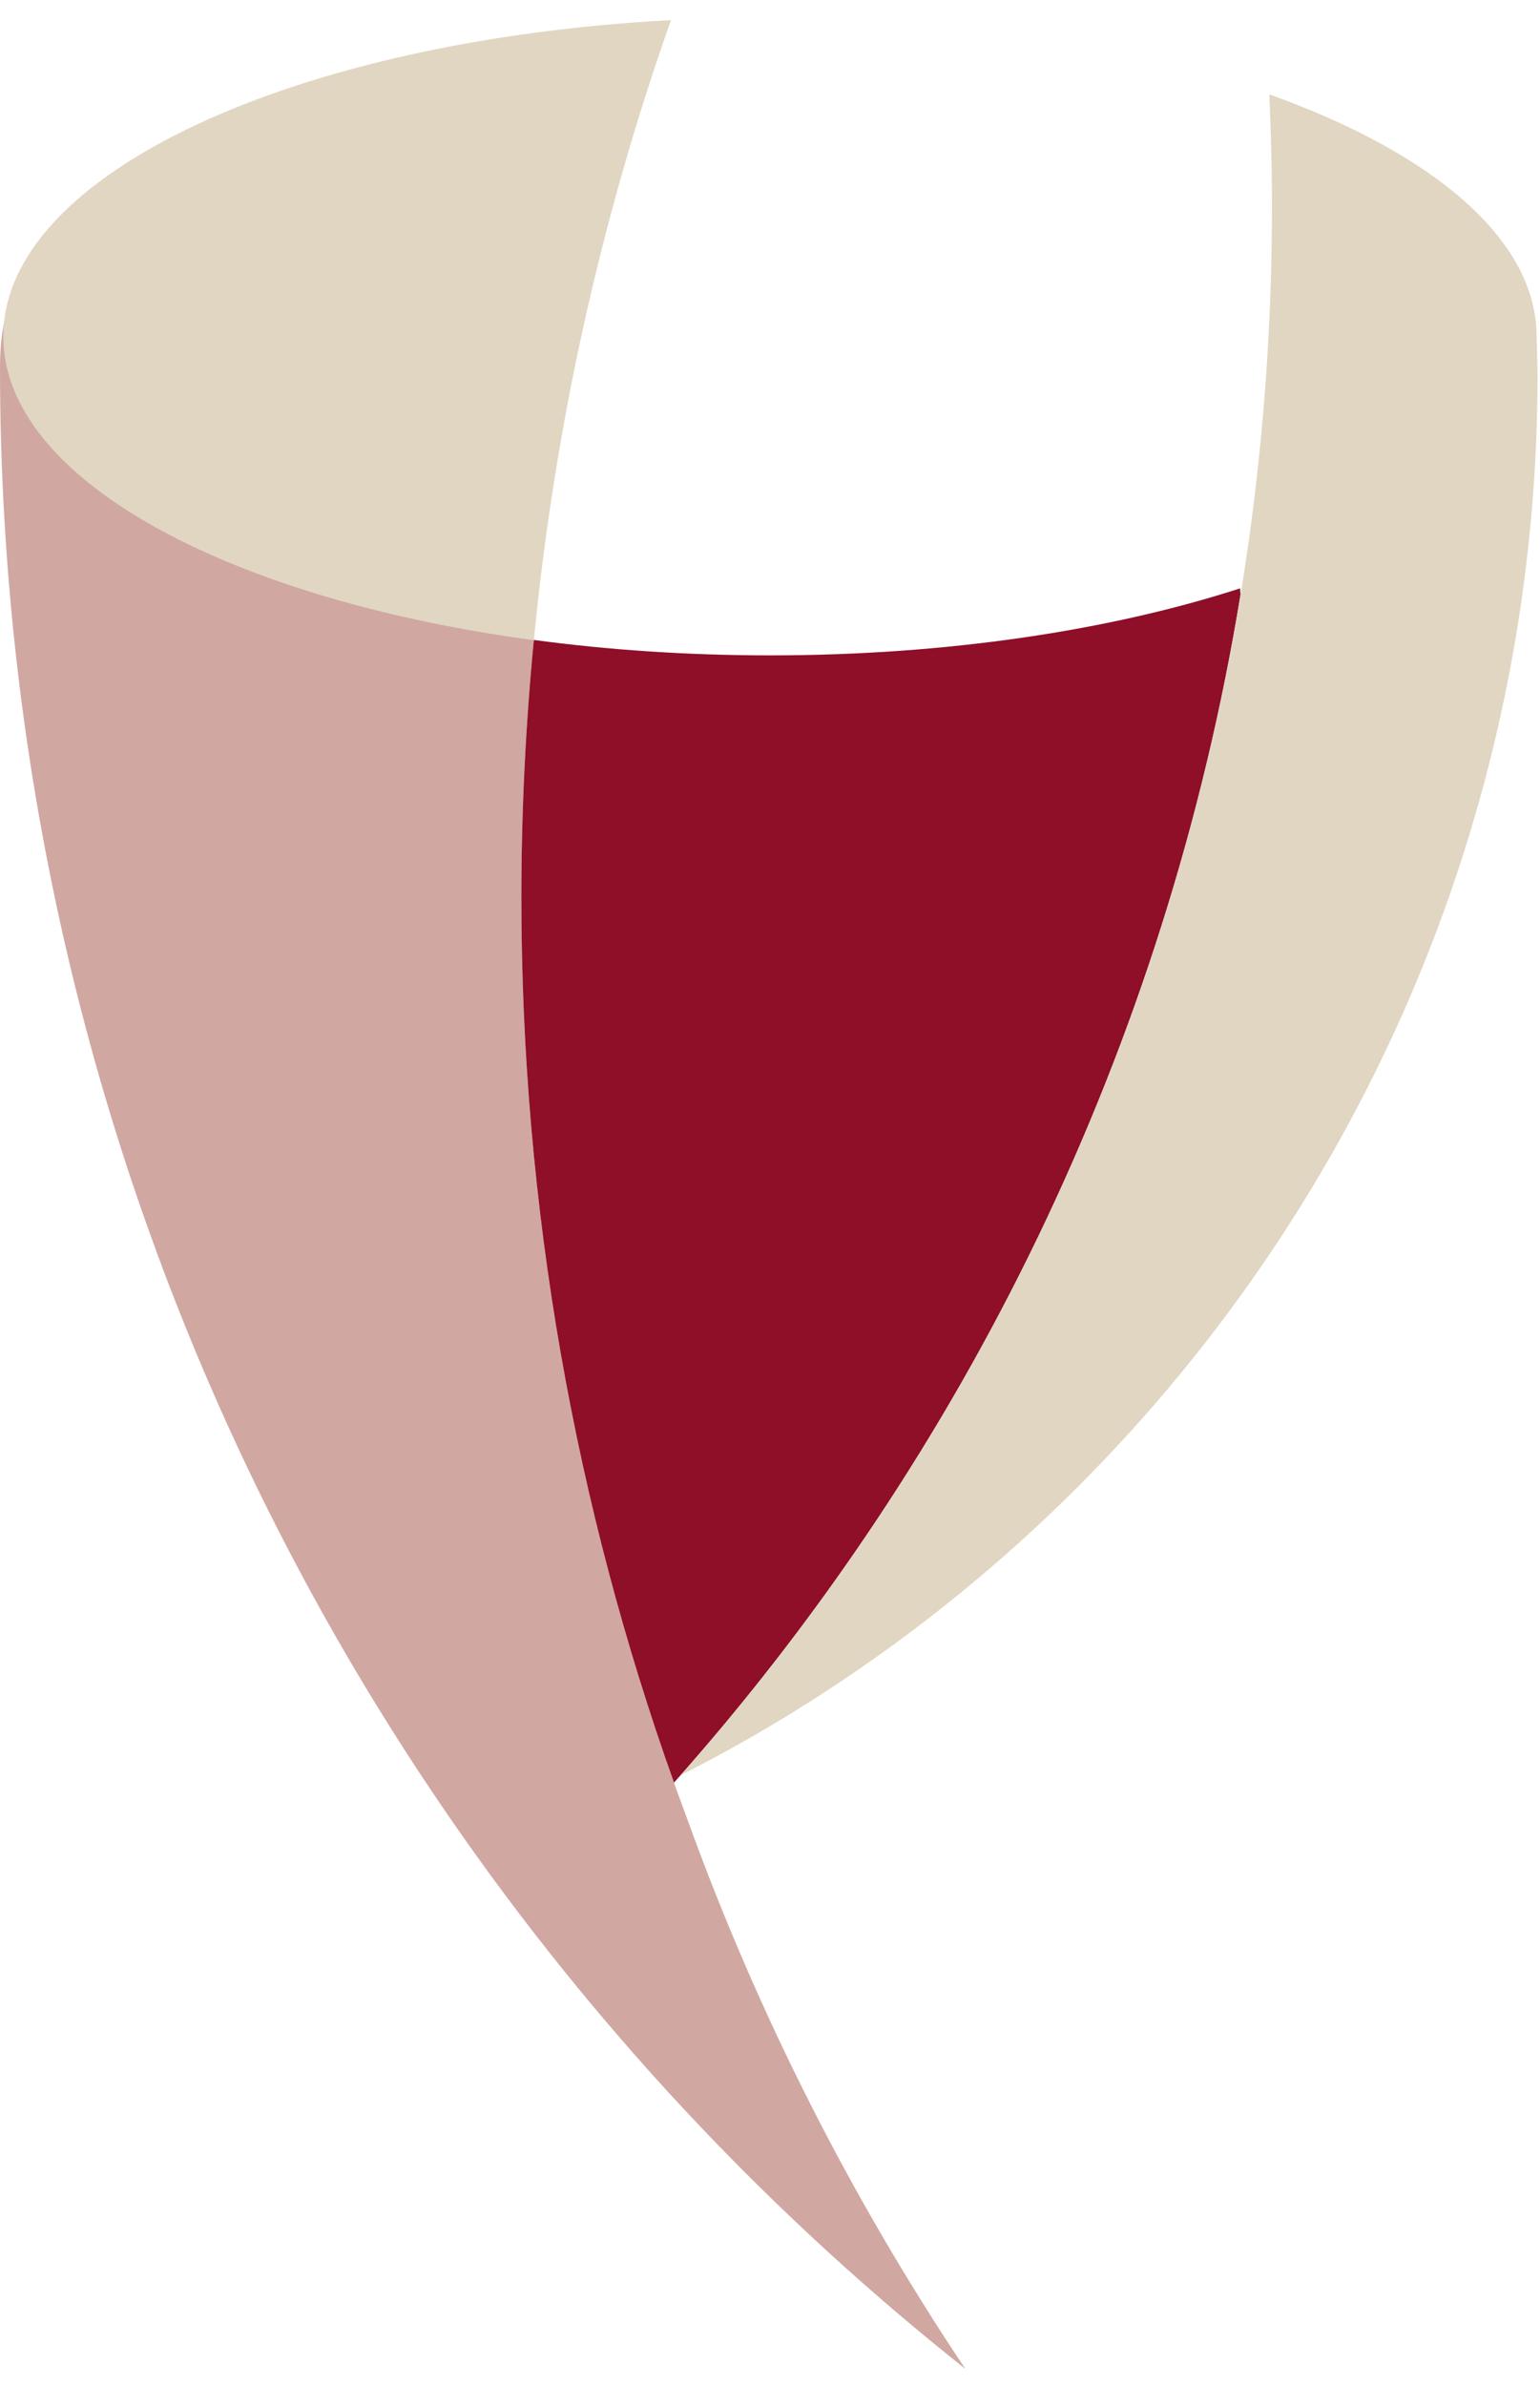 <svg width="62" height="96" viewBox="0 0 62 96" fill="none" xmlns="http://www.w3.org/2000/svg">
<path fill-rule="evenodd" clip-rule="evenodd" d="M27.666 73.182C30.51 81.054 34.286 88.474 38.861 95.308C15.198 76.573 0 47.475 0 14.8C0 14.415 0.019 13.558 0.197 12.843C0.116 13.486 0.145 14.108 0.286 14.743C1.444 19.916 9.99 24.199 21.494 25.75C21.164 29.158 20.991 32.611 20.991 36.105C20.991 49.156 23.355 61.649 27.666 73.182Z" fill="#D0A8A1"/>
<path fill-rule="evenodd" clip-rule="evenodd" d="M49.944 23.915L49.925 23.673C44.7 25.363 38.131 26.369 30.999 26.369C27.682 26.369 24.487 26.151 21.493 25.748C21.163 29.155 20.99 32.608 20.99 36.101C20.99 48.606 23.161 60.599 27.135 71.725C38.844 58.578 46.964 42.121 49.944 23.915Z" fill="#8F0E28"/>
<path fill-rule="evenodd" clip-rule="evenodd" d="M27.012 0.809C24.214 8.728 22.333 17.086 21.494 25.751C9.098 24.085 0.132 19.247 0.132 13.537C0.132 7.009 11.847 1.622 27.012 0.809Z" fill="#E0D6C2"/>
<path fill-rule="evenodd" clip-rule="evenodd" d="M27.402 71.427C39.026 58.267 47.069 41.826 49.991 23.653C51.044 17.097 51.414 10.43 51.1 3.797C57.689 6.151 61.863 9.639 61.863 13.536L61.903 15.047C61.903 39.703 47.862 61.052 27.402 71.427Z" fill="#E0D6C2"/>
</svg>
